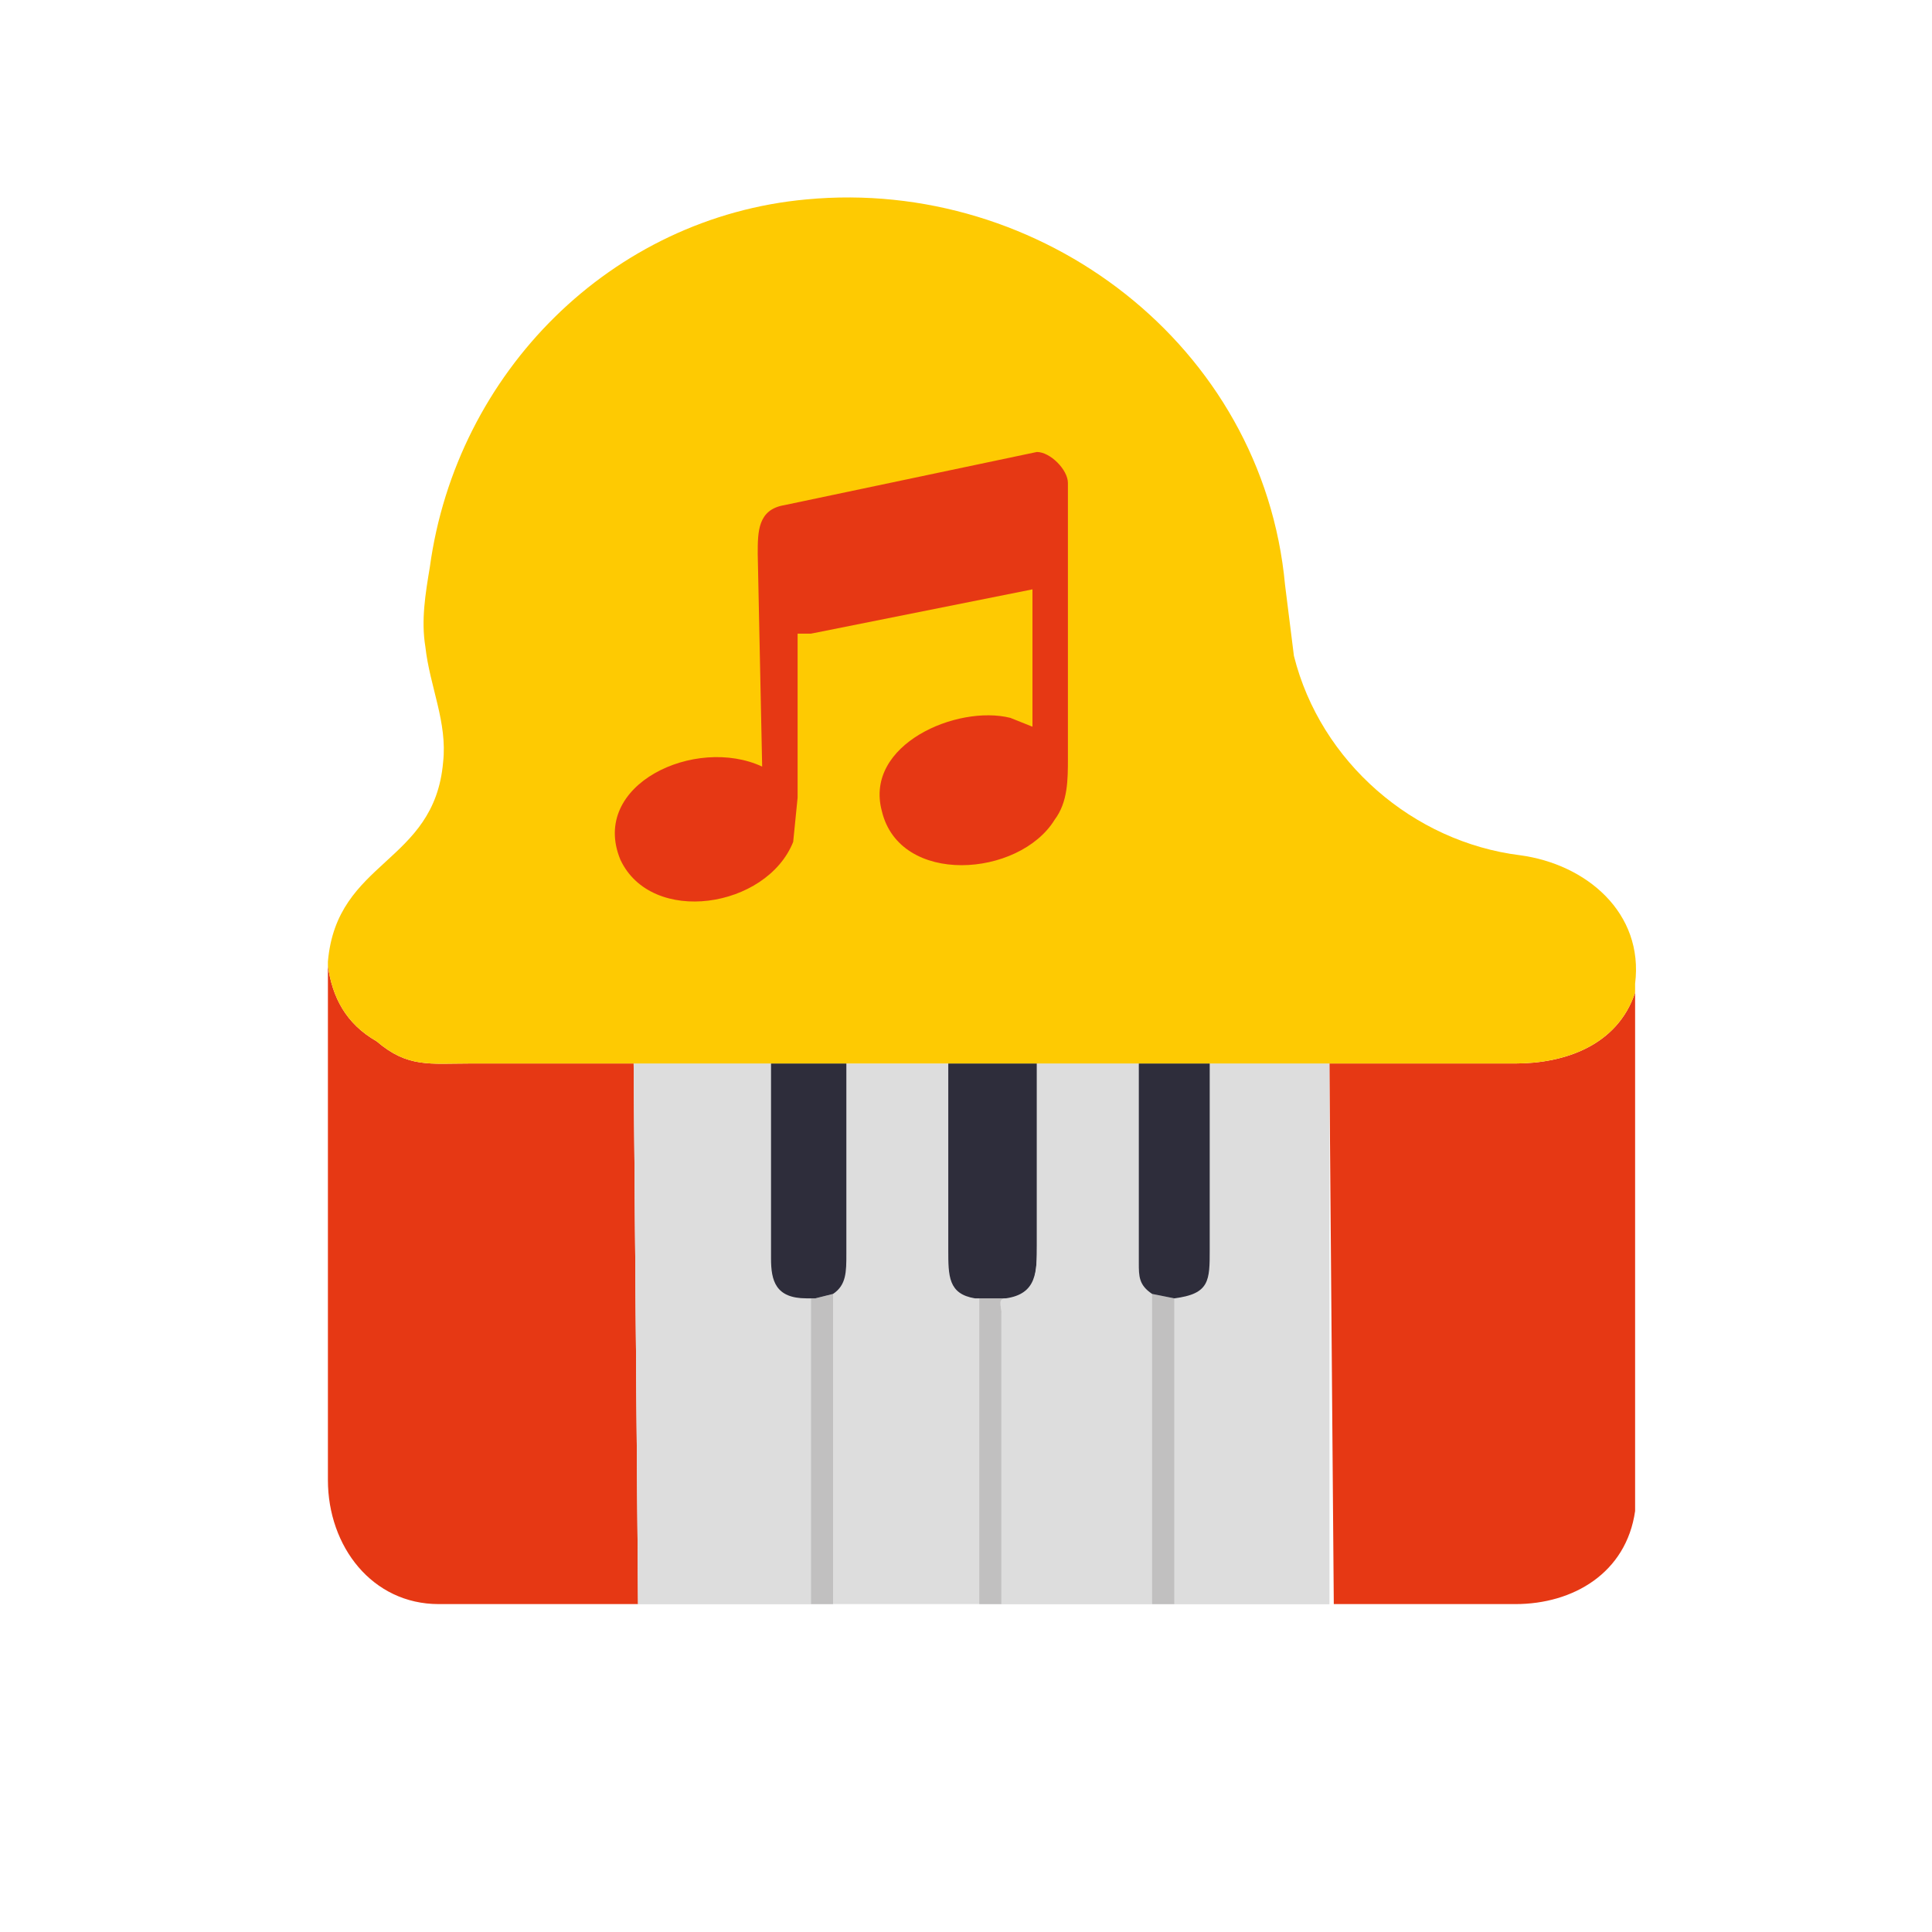 <svg xmlns="http://www.w3.org/2000/svg" viewBox="0 0 436 436"><path fill="#E63814" d="M300 240h42c11 0 23-4 27-16v-2 119c-2 14-14 21-27 21h-41l-1-122zM74 217v1c1 7 4 13 11 17 7 6 12 5 21 5h37l1 122H99c-15 0-25-13-25-28V217z"/><path fill="#DDD" d="M234 240h66v122H144l-1-122h91z"/><path fill="#C1C0C0" d="M183 293h1l4-1v70h-5v-69zm38 0h7c-3 0-2 2-2 3v66h-5v-69z"/><path fill="#2E2D3B" d="M214 240h20v41c0 6 0 11-6 12h-8c-6-1-6-5-6-11v-42z"/><path fill="#DDD" d="M234 240h23v45c0 3 0 5 3 7v70h-34v-66c0-1-1-3 1-3 7-1 7-6 7-12v-41z"/><path fill="#DDD" d="M273 240h27v122h-40v-70c-3-2-3-4-3-7v-45h16z"/><path fill="#C1C0C0" d="m260 292 5 1v69h-5v-70z"/><path fill="#2E2D3B" d="M257 240h16v42c0 7 0 10-8 11l-5-1c-3-2-3-4-3-7v-45z"/><path fill="#DDD" d="M143 240h48v43c0 4 0 7-3 9l-4 1h-1v69h-39l-1-122z"/><path fill="#2E2D3B" d="M174 240h17v43c0 4 0 7-3 9l-4 1h-2c-7 0-8-4-8-9v-44z"/><path fill="#FECA02" d="M74 217c2-23 24-22 26-45 1-9-3-17-4-26-1-6 0-12 1-18 6-44 41-79 85-83 53-5 103 33 108 87l2 16c6 24 27 42 51 45 15 2 28 13 26 29v2c-4 12-16 16-27 16H106c-9 0-14 1-21-5-7-4-10-10-11-17v-1z"/><path fill="#E63814" d="M234 102c3 0 7 4 7 7v62c0 5 0 10-3 14-8 13-35 15-39-2-4-15 17-24 29-21l5 2v-31l-50 10h-3v37l-1 10c-6 15-32 19-39 4-7-17 17-28 32-21l-1-48c0-5 0-10 6-11l57-12z"/></svg>